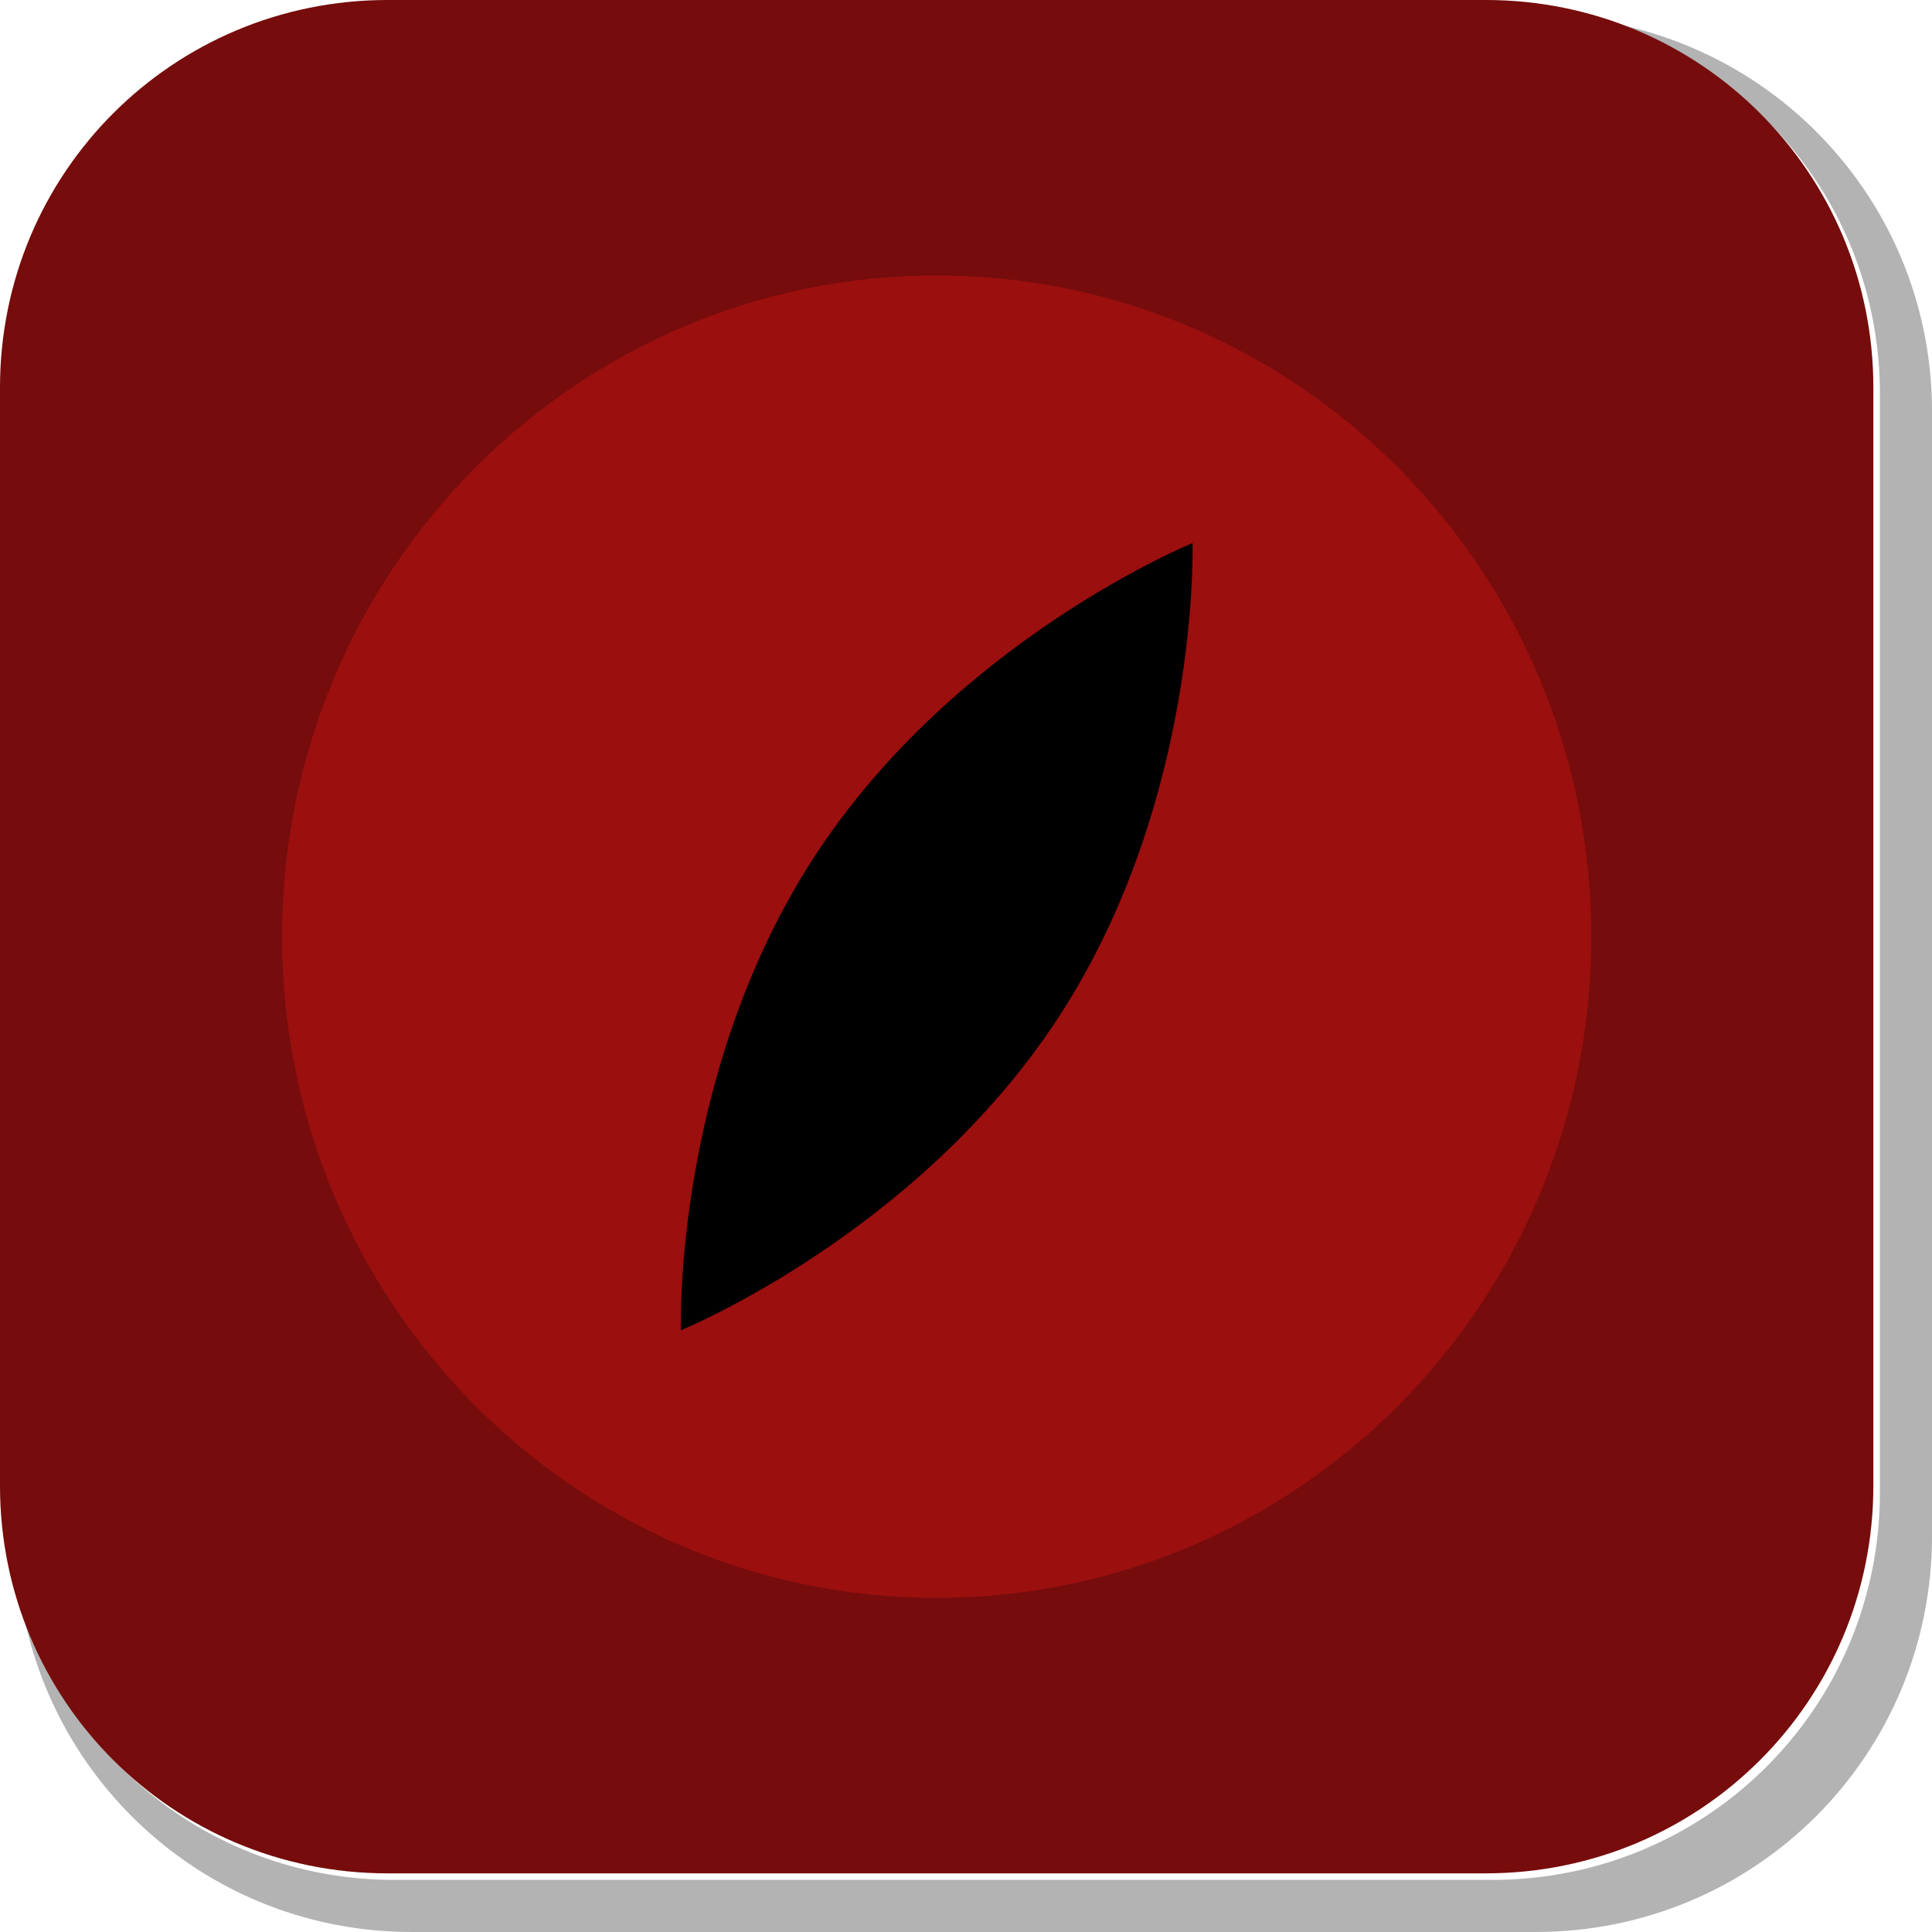 <svg version="1.1" xmlns="http://www.w3.org/2000/svg" xmlns:xlink="http://www.w3.org/1999/xlink" width="35.244" height="35.244" viewBox="0,0,35.244,35.244"><g transform="translate(-222.913,-162.913)"><g data-paper-data="{&quot;isPaintingLayer&quot;:true}" stroke="none" stroke-miterlimit="10" stroke-dasharray="" stroke-dashoffset="0" style="mix-blend-mode: normal"><path d="M258.158,170.427v20.498c0,4.007 -3.225,7.232 -7.232,7.232h-20.5c-3.661,0 -6.661,-2.694 -7.154,-6.215c0.795,3.035 3.541,5.264 6.832,5.264h20.033c3.917,0 7.07,-3.154 7.07,-7.07v-20.033c0,-3.298 -2.239,-6.045 -5.283,-6.834c3.53,0.485 6.234,3.491 6.234,7.158z" fill-opacity="0.298" fill="#000000" fill-rule="evenodd" stroke-width="4.542" stroke-linecap="round" stroke-linejoin="round"/><path d="M229.983,162.913h20.034c3.917,0 7.07,3.153 7.07,7.07v20.034c0,3.917 -3.153,7.07 -7.07,7.07h-20.034c-3.917,0 -7.07,-3.153 -7.07,-7.07v-20.034c0,-3.917 3.153,-7.07 7.07,-7.07z" fill="#760c0c" fill-rule="evenodd" stroke-width="4.439" stroke-linecap="round" stroke-linejoin="round"/><path d="M251.942,180c0,6.662 -5.346,12.062 -11.942,12.062c-6.595,0 -11.942,-5.4 -11.942,-12.062c0,-6.662 5.346,-12.062 11.942,-12.062c6.595,0 11.942,5.4 11.942,12.062z" fill="#9b0f0f" fill-rule="nonzero" stroke-width="NaN" stroke-linecap="butt" stroke-linejoin="miter"/><path d="M242.235,181.453c-2.578,3.966 -6.902,5.727 -6.902,5.727c0,0 -0.145,-4.668 2.432,-8.633c2.578,-3.966 6.902,-5.727 6.902,-5.727c0,0 0.145,4.668 -2.432,8.633z" fill="#000000" fill-rule="nonzero" stroke-width="NaN" stroke-linecap="butt" stroke-linejoin="miter"/></g></g></svg>